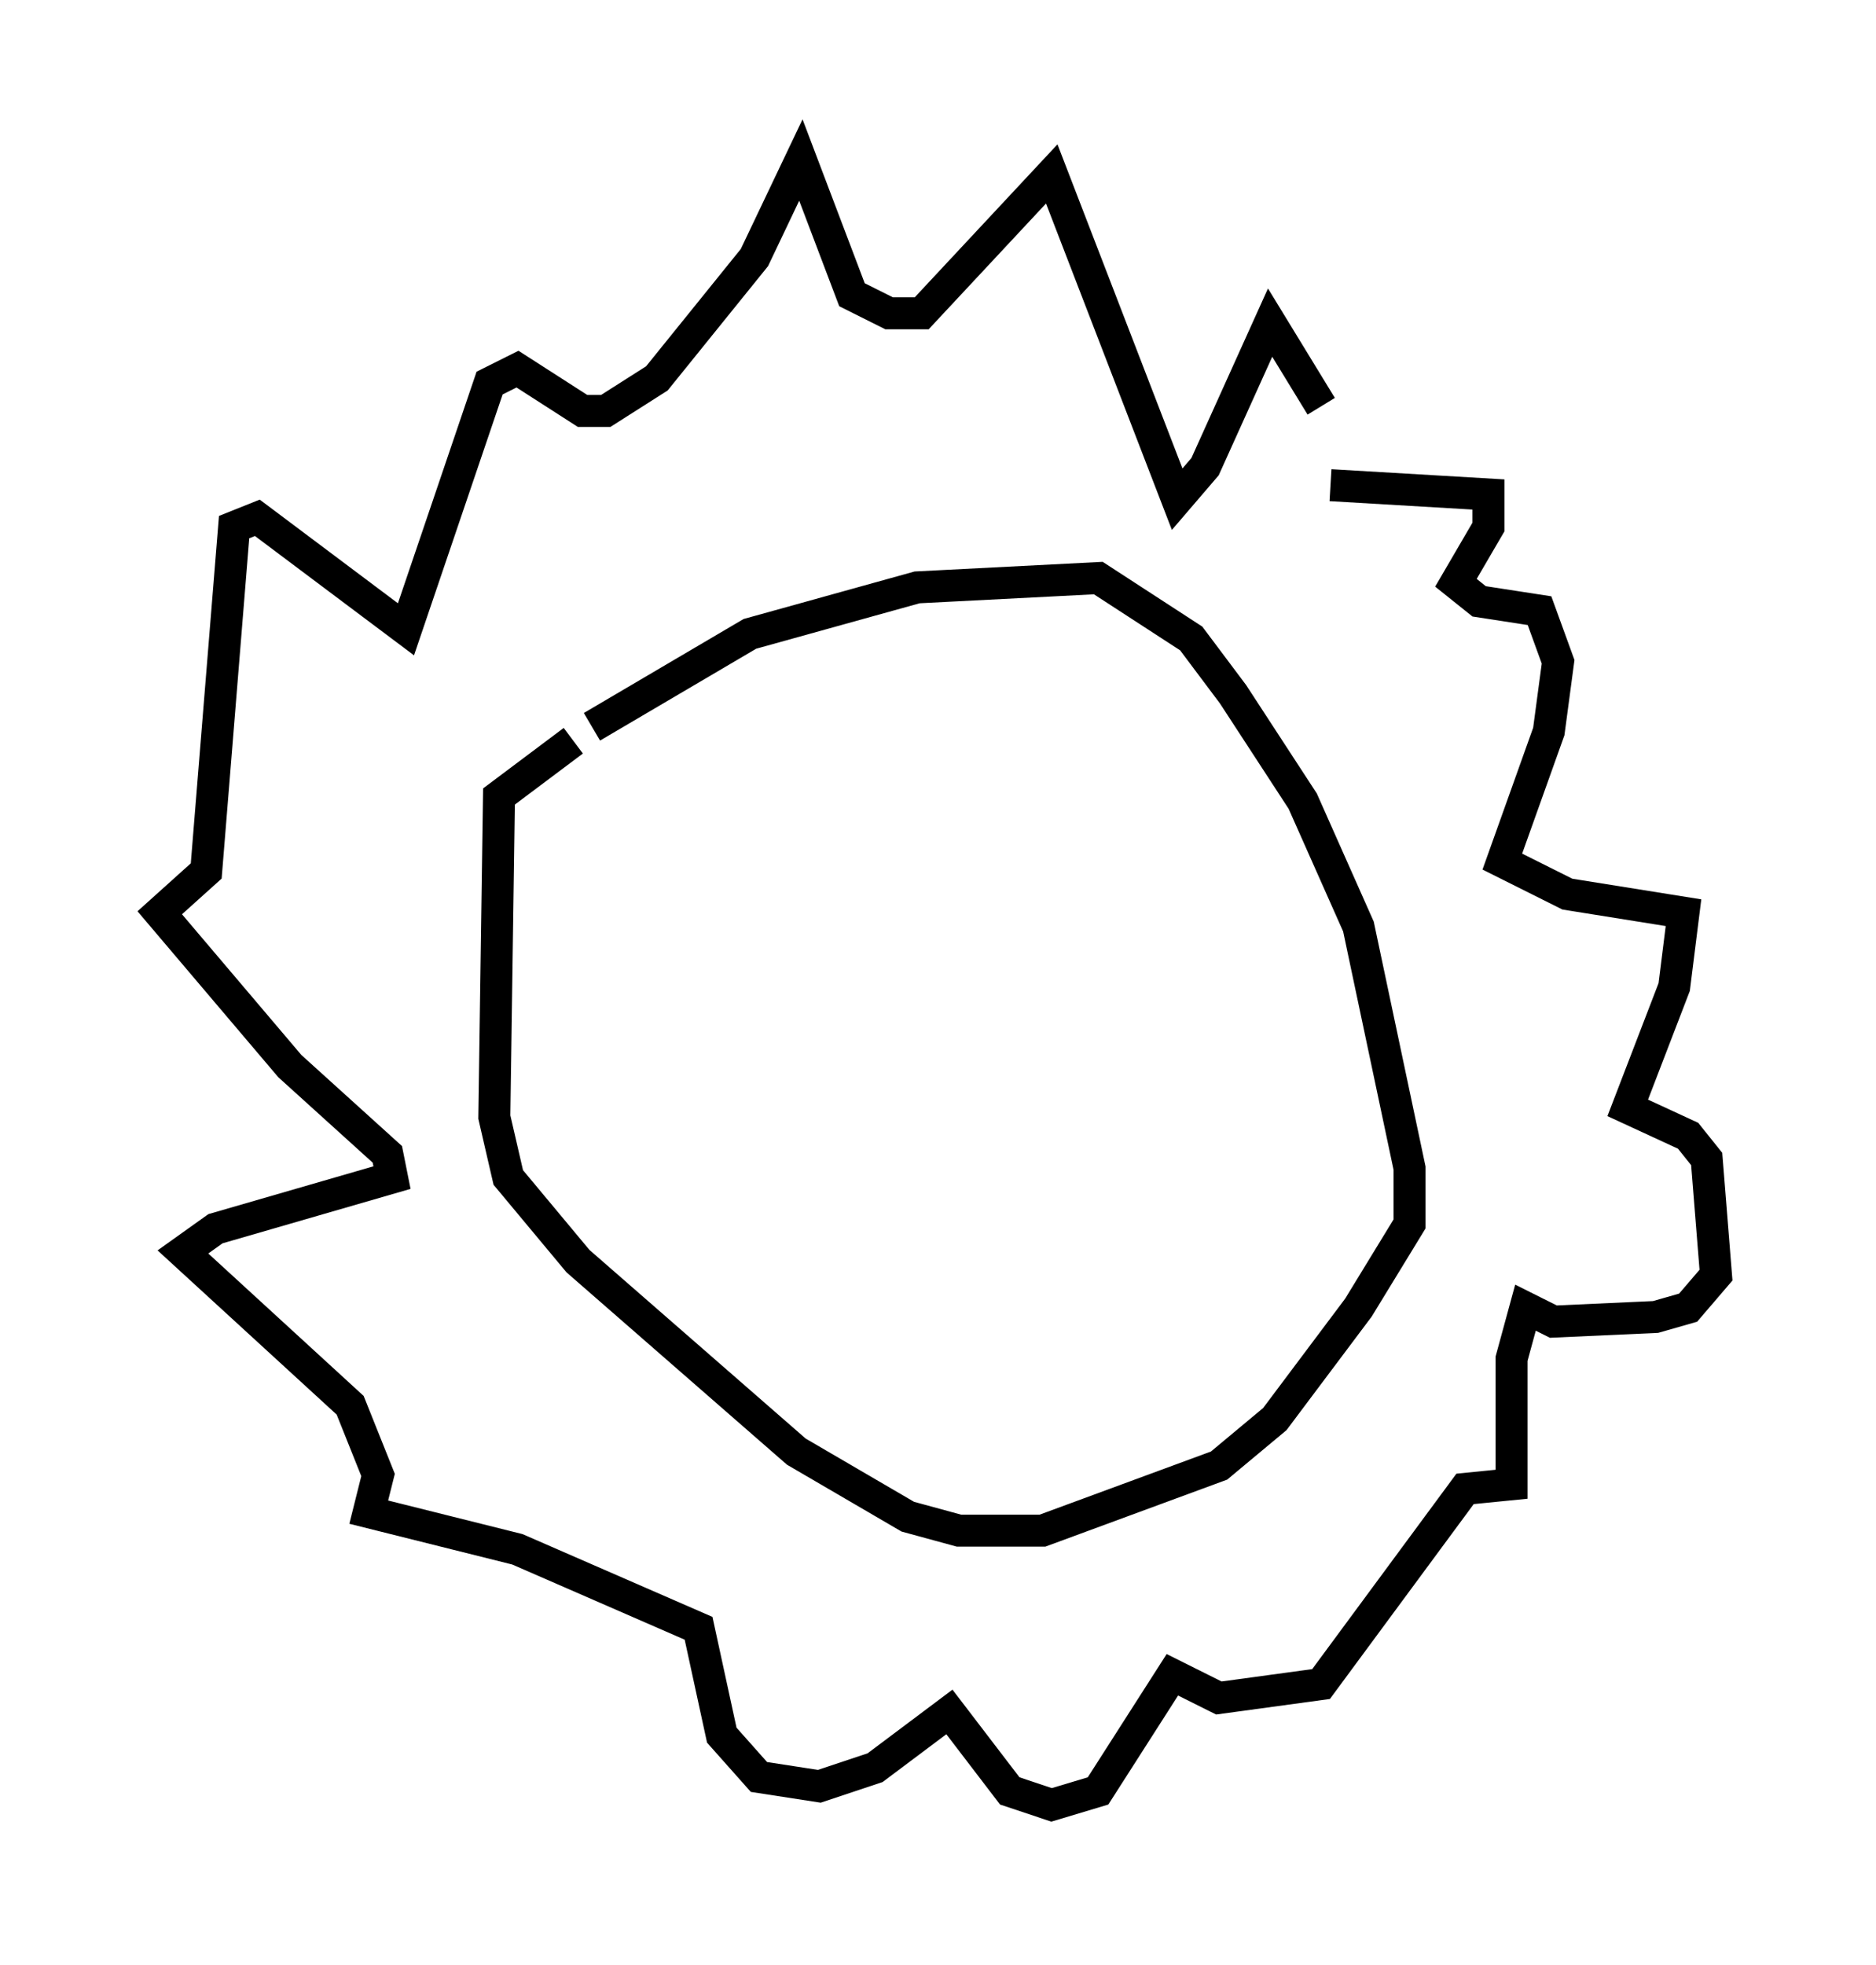 <?xml version="1.0" encoding="utf-8" ?>
<svg baseProfile="full" height="61.419" version="1.1" width="58.659" xmlns="http://www.w3.org/2000/svg" xmlns:ev="http://www.w3.org/2001/xml-events" xmlns:xlink="http://www.w3.org/1999/xlink"><defs /><rect fill="white" height="61.419" width="58.659" x="0" y="0" /><path d="M18.218, 24.318 m0.291, -1.598 l4.939, -2.905 5.229, -1.453 l5.665, -0.291 2.905, 1.888 l1.307, 1.743 2.179, 3.341 l1.743, 3.922 1.598, 7.553 l0.0, 1.743 -1.598, 2.615 l-2.615, 3.486 -1.743, 1.453 l-5.52, 2.034 -2.615, 0.0 l-1.598, -0.436 -3.486, -2.034 l-6.827, -5.955 -2.179, -2.615 l-0.436, -1.888 0.145, -10.022 l2.324, -1.743 m23.676, -7.989 l4.939, 0.291 0.0, 1.017 l-1.017, 1.743 0.726, 0.581 l1.888, 0.291 0.581, 1.598 l-0.291, 2.179 -1.453, 4.067 l2.034, 1.017 3.631, 0.581 l-0.291, 2.324 -1.453, 3.777 l1.888, 0.872 0.581, 0.726 l0.291, 3.631 -0.872, 1.017 l-1.017, 0.291 -3.196, 0.145 l-0.872, -0.436 -0.436, 1.598 l0.0, 3.922 -1.453, 0.145 l-4.503, 6.101 -3.196, 0.436 l-1.453, -0.726 -2.324, 3.631 l-1.453, 0.436 -1.307, -0.436 l-1.888, -2.469 -2.324, 1.743 l-1.743, 0.581 -1.888, -0.291 l-1.162, -1.307 -0.726, -3.341 l-5.665, -2.469 -4.648, -1.162 l0.291, -1.162 -0.872, -2.179 l-5.229, -4.793 1.017, -0.726 l5.52, -1.598 -0.145, -0.726 l-3.05, -2.76 -4.067, -4.793 l1.453, -1.307 0.872, -10.749 l0.726, -0.291 4.648, 3.486 l2.615, -7.698 0.872, -0.436 l2.034, 1.307 0.726, 0.0 l1.598, -1.017 3.05, -3.777 l1.453, -3.05 1.598, 4.212 l1.162, 0.581 1.017, 0.0 l4.067, -4.358 3.922, 10.168 l0.872, -1.017 2.034, -4.503 l1.598, 2.615 " fill="none" stroke="black" stroke-width="1" /></svg>